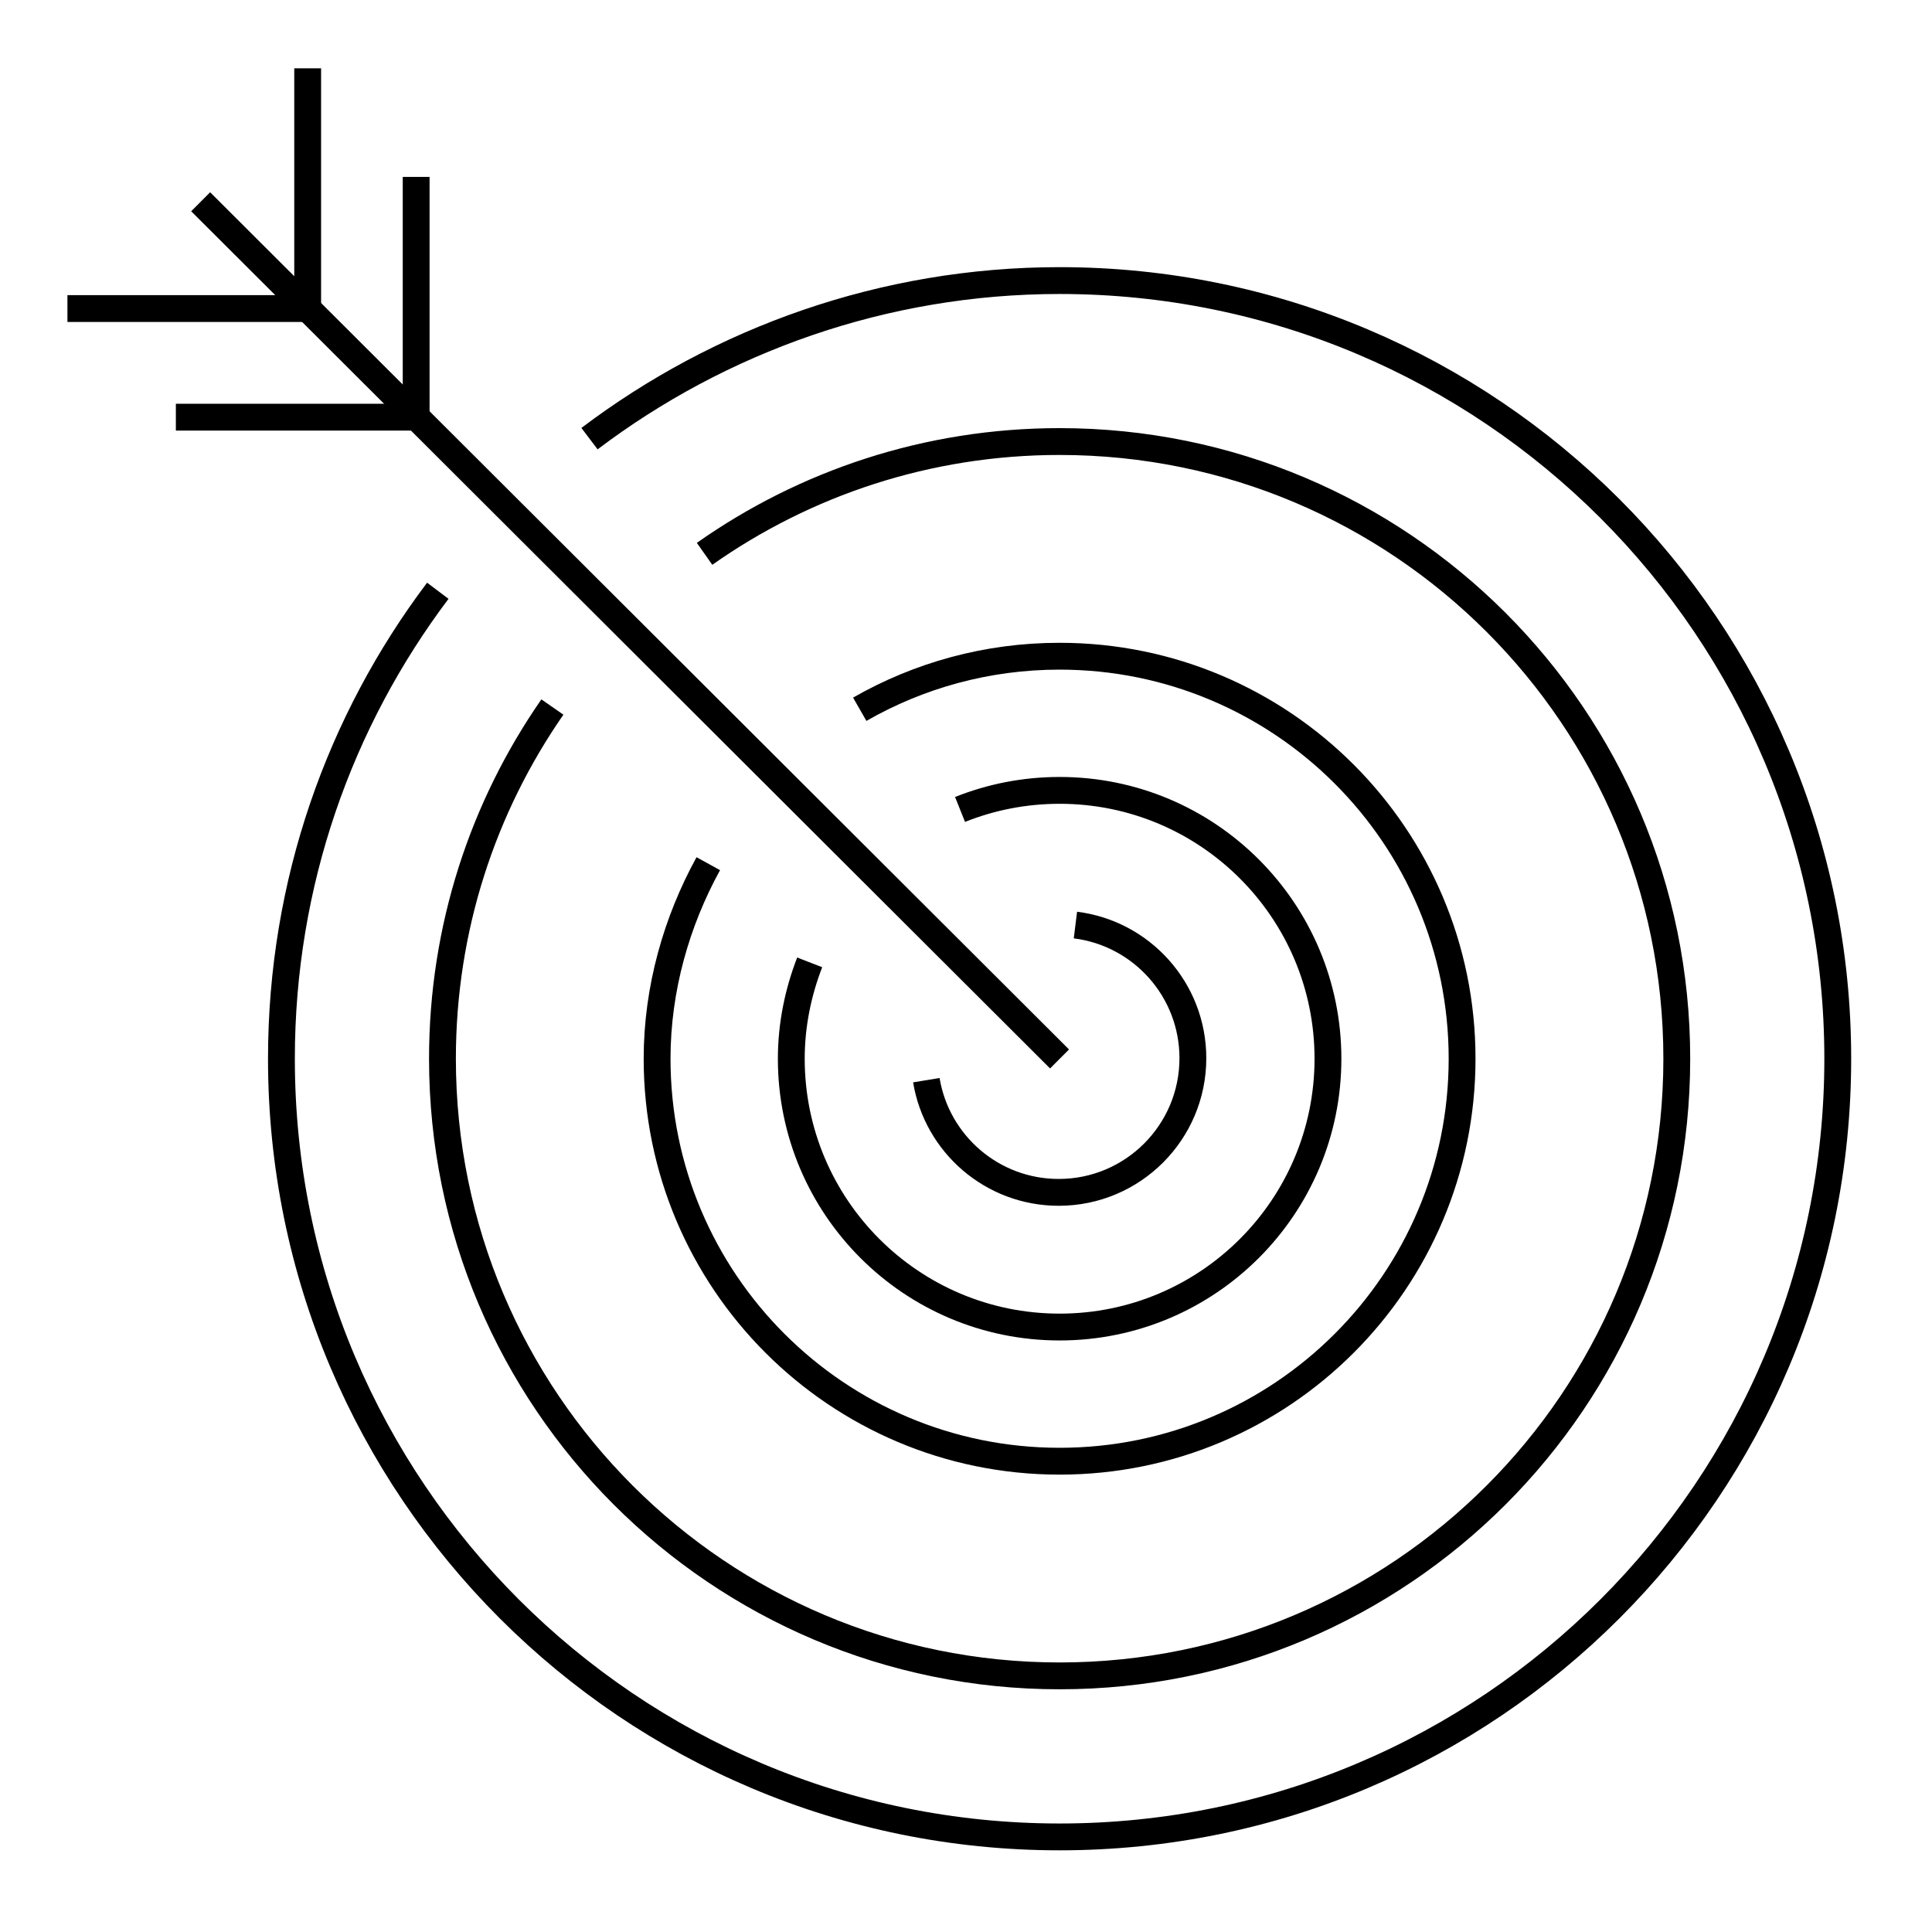 <svg id="emoji" viewBox="0 0 72 72" xmlns="http://www.w3.org/2000/svg" width="64" height="64">
  <g id="line">
    <line x1="11.466" x2="2.513" y1="11.499" y2="11.499" fill="none" stroke="#000000" strokeLinecap="round" strokeLinejoin="round" strokeMiterlimit="10" strokeWidth="2"/>
    <line x1="11.466" x2="11.466" y1="11.499" y2="2.546" fill="none" stroke="#000000" strokeLinecap="round" strokeLinejoin="round" strokeMiterlimit="10" strokeWidth="2"/>
    <line x1="15.507" x2="6.554" y1="15.547" y2="15.547" fill="none" stroke="#000000" strokeLinecap="round" strokeLinejoin="round" strokeMiterlimit="10" strokeWidth="2"/>
    <line x1="15.509" x2="15.509" y1="15.545" y2="6.593" fill="none" stroke="#000000" strokeLinecap="round" strokeLinejoin="round" strokeMiterlimit="10" strokeWidth="2"/>
    <line x1="39.486" x2="7.478" y1="39.464" y2="7.519" fill="none" stroke="#000000" strokeLinecap="round" strokeLinejoin="round" strokeMiterlimit="10" strokeWidth="2"/>
    <path fill="none" stroke="#000000" strokeLinecap="round" strokeLinejoin="round" strokeMiterlimit="10" strokeWidth="2" d="M21.969,16.347c4.859-3.674,10.958-5.891,17.519-5.891c16.016,0,29,12.984,29,29s-12.984,29-29,29s-29-12.984-29-29 c0-6.547,2.169-12.587,5.828-17.44"/>
    <path fill="none" stroke="#000000" strokeLinecap="round" strokeLinejoin="round" strokeMiterlimit="10" strokeWidth="2" d="M26.257,20.64c3.742-2.636,8.306-4.185,13.232-4.185c12.703,0,23,10.297,23,23s-10.297,23-23,23s-23-10.297-23-23 c0-4.87,1.514-9.387,4.097-13.106"/>
    <path fill="none" stroke="#000000" strokeLinecap="round" strokeLinejoin="round" strokeMiterlimit="10" strokeWidth="2" d="M32.04,26.432c2.195-1.258,4.737-1.977,7.448-1.977c8.284,0,15,6.716,15,15s-6.716,15-15,15s-15-6.716-15-15 c0-2.616,0.731-5.127,1.908-7.268"/>
    <path fill="none" stroke="#000000" strokeLinecap="round" strokeLinejoin="round" strokeMiterlimit="10" strokeWidth="2" d="M40.078,34.474c2.467,0.307,4.377,2.411,4.377,4.962c0,2.761-2.239,5-5,5c-2.482,0-4.542-1.809-4.933-4.181"/>
    <path fill="none" stroke="#000000" strokeLinecap="round" strokeLinejoin="round" strokeMiterlimit="10" strokeWidth="2" d="M35.778,30.166c1.147-0.459,2.4-0.711,3.711-0.711c5.523,0,10,4.477,10,10s-4.477,10-10,10s-10-4.477-10-10 c0-1.255,0.252-2.473,0.686-3.59"/>
  </g>
</svg>
